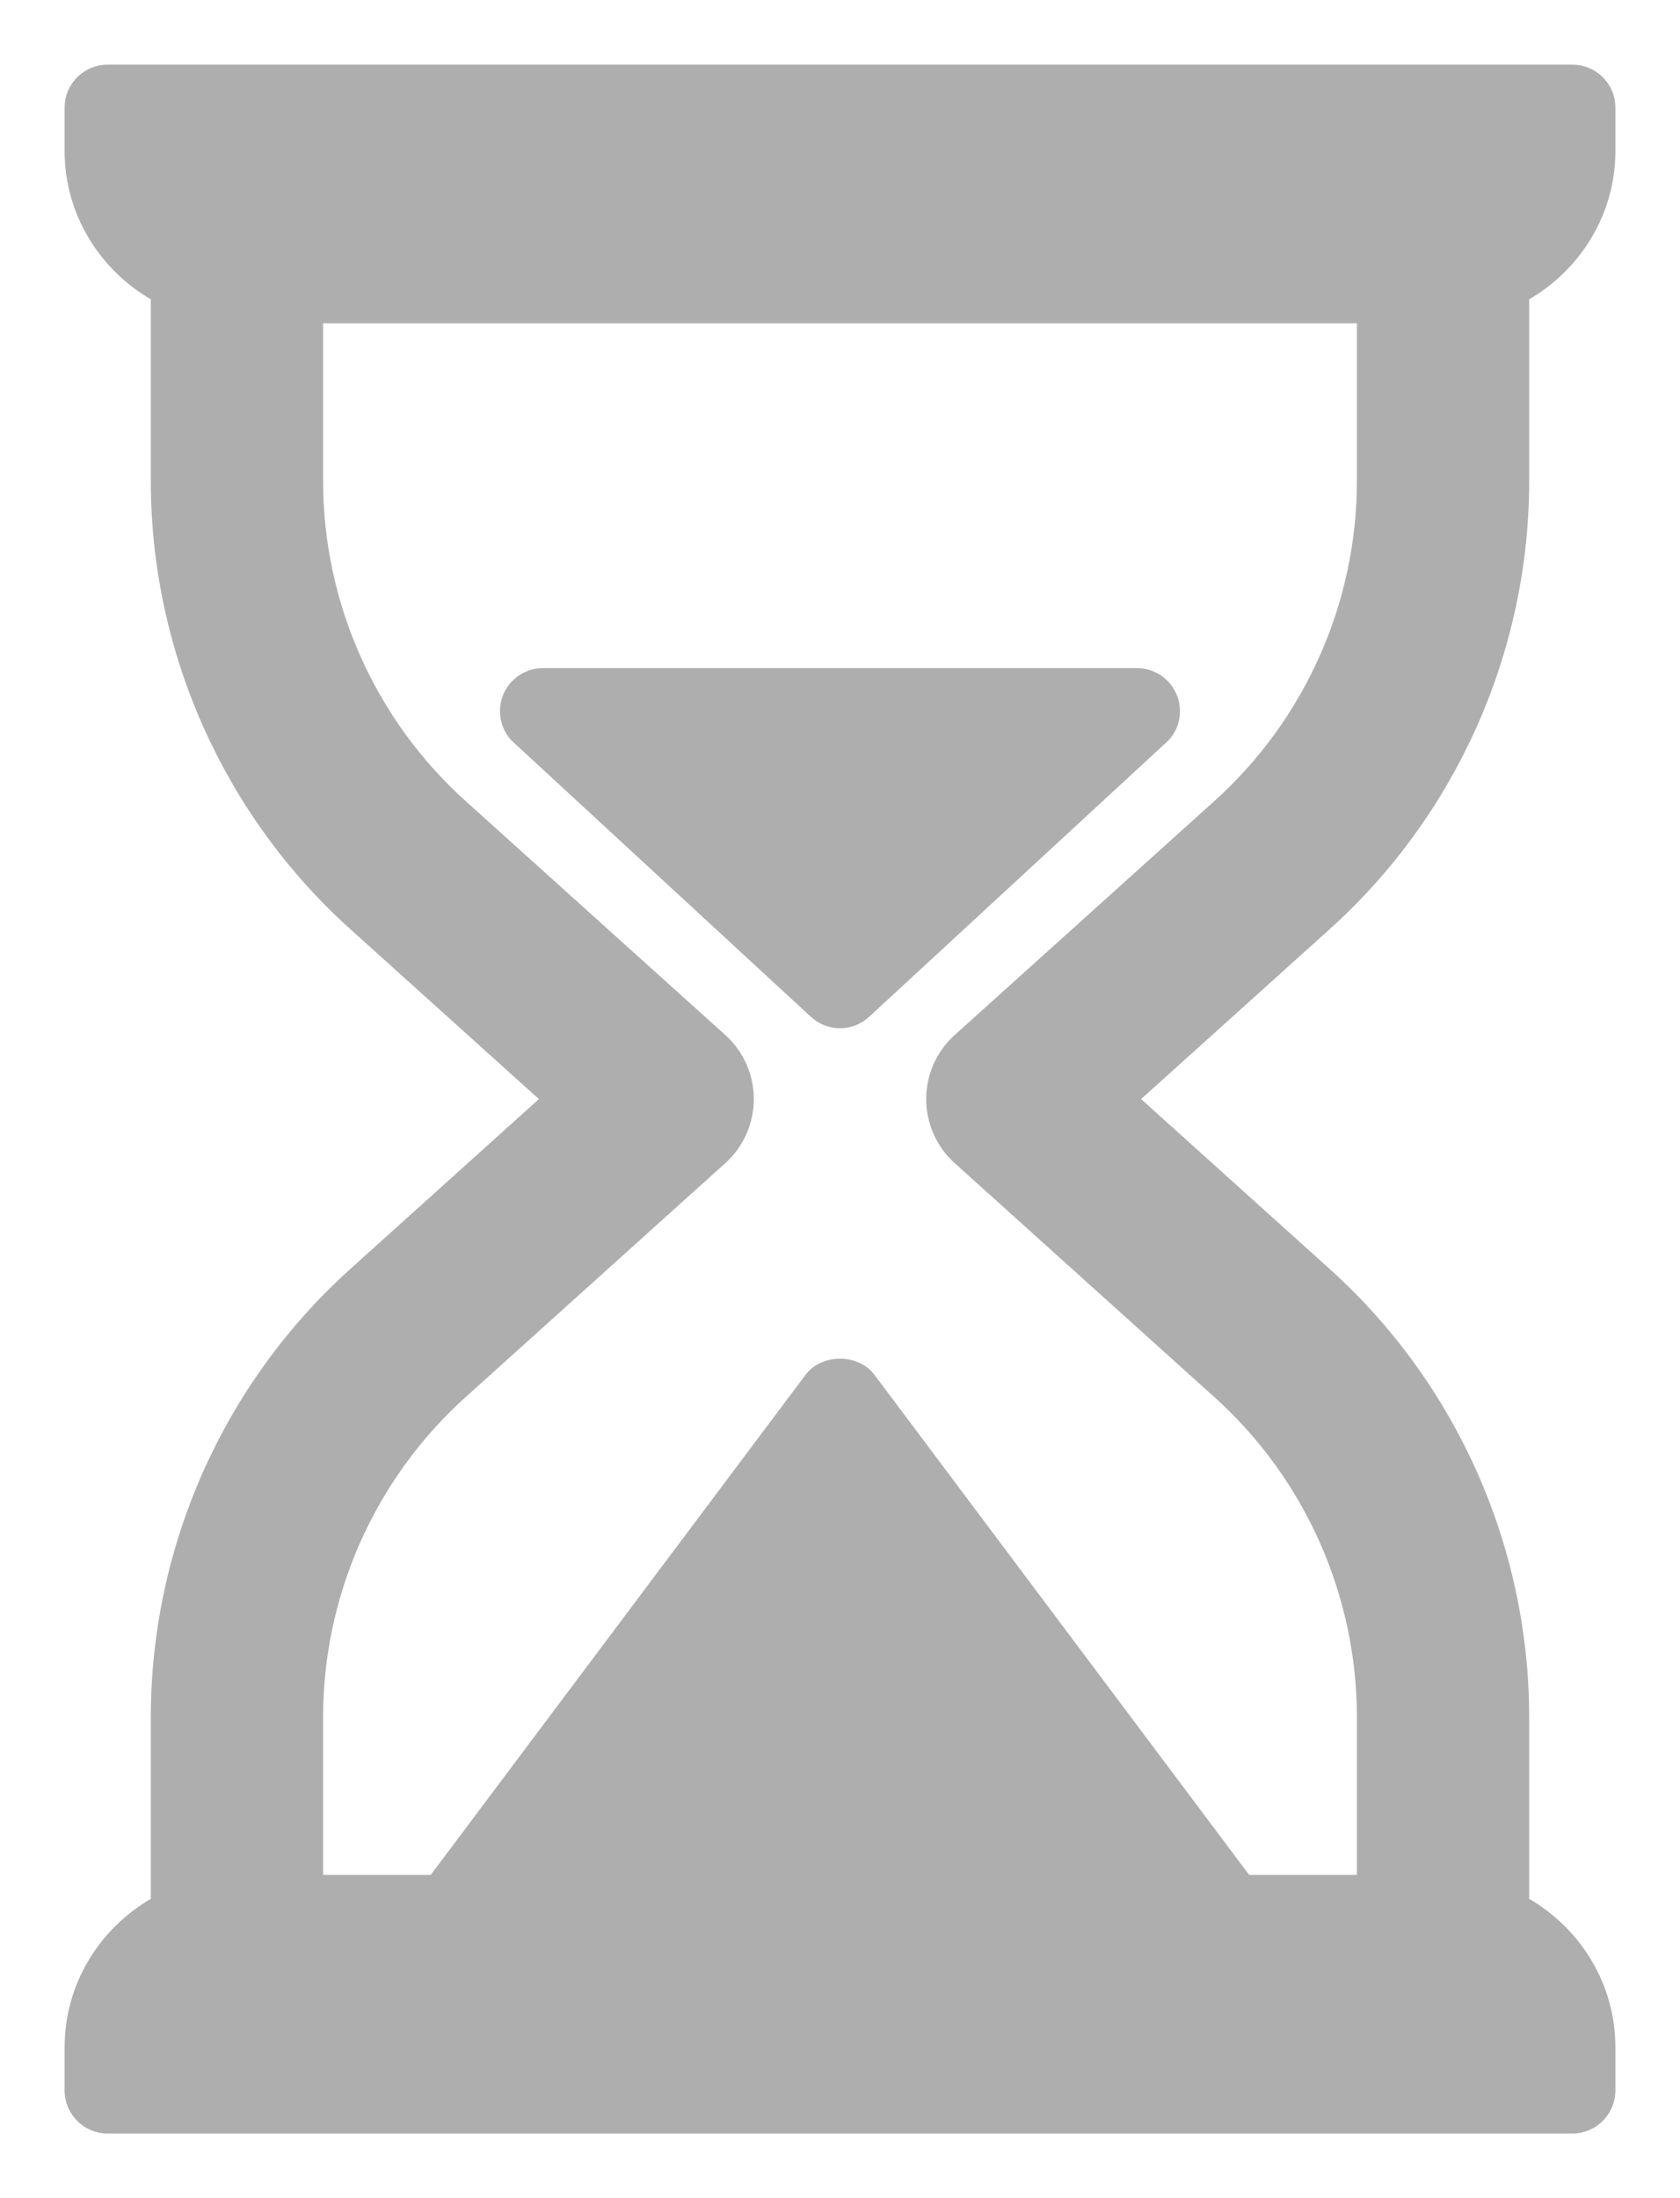<svg width="13" height="17" viewBox="0 0 13 17" fill="none" xmlns="http://www.w3.org/2000/svg">
<g id="Vector">
<path d="M11.833 3.718V2.315C12.23 2.083 12.5 1.658 12.5 1.167V0.833C12.5 0.649 12.351 0.5 12.167 0.5H0.833C0.649 0.5 0.5 0.649 0.5 0.833V1.167C0.5 1.658 0.77 2.083 1.167 2.315V3.718C1.167 5.039 1.73 6.304 2.712 7.187L4.17 8.5L2.712 9.813C1.73 10.696 1.167 11.961 1.167 13.282V14.685C0.77 14.917 0.5 15.342 0.5 15.833V16.167C0.5 16.351 0.649 16.5 0.833 16.5H12.167C12.351 16.5 12.5 16.351 12.5 16.167V15.833C12.5 15.342 12.23 14.917 11.833 14.685V13.282C11.833 11.961 11.27 10.696 10.288 9.813L8.83 8.5L10.288 7.187C11.27 6.304 11.833 5.039 11.833 3.718ZM9.396 6.196L7.387 8.005C7.247 8.131 7.167 8.311 7.167 8.5C7.167 8.689 7.247 8.869 7.387 8.995L9.396 10.804C10.098 11.435 10.5 12.338 10.5 13.282V14.5H9.666L6.767 10.633C6.641 10.466 6.359 10.466 6.233 10.633L3.333 14.5H2.5V13.282C2.5 12.338 2.902 11.435 3.604 10.804L5.613 8.995C5.753 8.869 5.833 8.689 5.833 8.5C5.833 8.311 5.753 8.131 5.613 8.005L3.604 6.196C2.902 5.565 2.5 4.662 2.5 3.718V2.5H10.5V3.718C10.5 4.662 10.098 5.565 9.396 6.196Z" fill="#AEAEAE"/>
<path d="M8.798 5.167H4.202C4.07 5.167 3.951 5.244 3.897 5.365C3.844 5.486 3.867 5.626 3.955 5.724L6.276 7.865C6.34 7.923 6.42 7.952 6.5 7.952C6.58 7.952 6.66 7.923 6.724 7.865L9.044 5.724C9.133 5.626 9.156 5.486 9.102 5.365C9.049 5.244 8.929 5.167 8.798 5.167Z" fill="#AEAEAE"/>
</g>
</svg>
